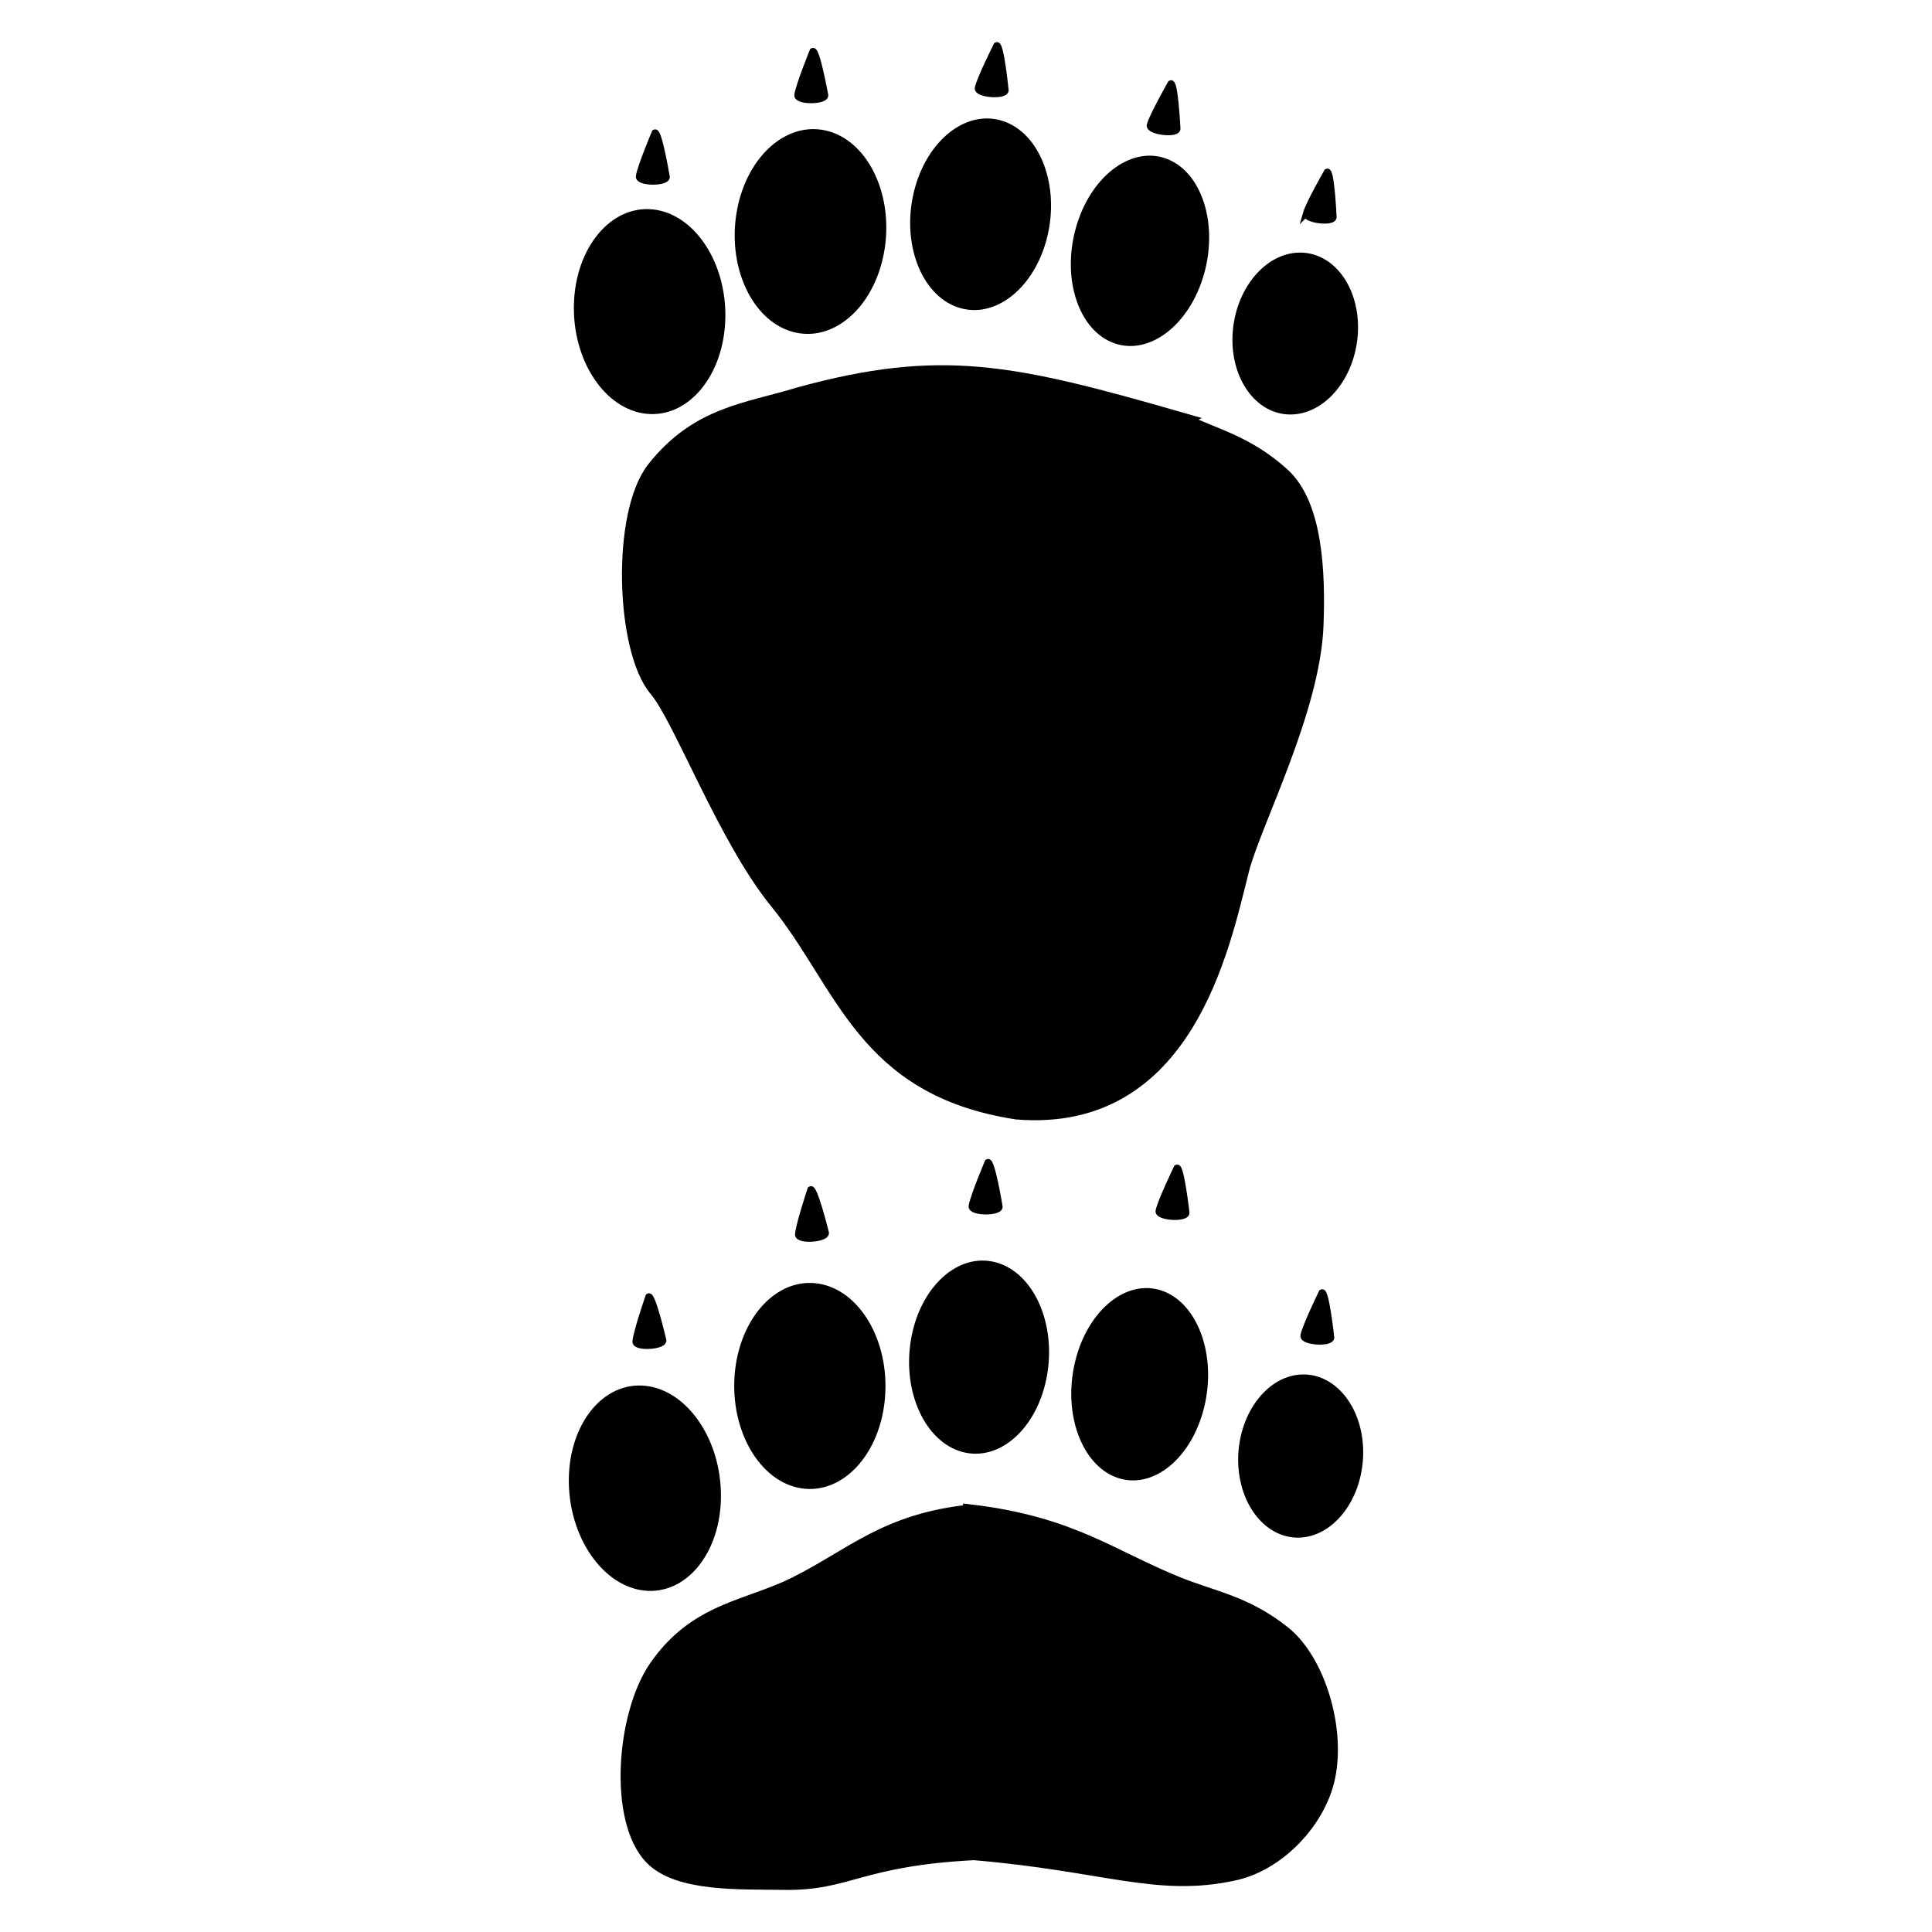 <?xml version="1.0" encoding="UTF-8" standalone="no"?>
<!-- Generator: Adobe Illustrator 16.0.0, SVG Export Plug-In . SVG Version: 6.00 Build 0)  -->

<svg
   xmlns:dc="http://purl.org/dc/elements/1.1/"
   xmlns:cc="http://creativecommons.org/ns#"
   xmlns:rdf="http://www.w3.org/1999/02/22-rdf-syntax-ns#"
   xmlns:svg="http://www.w3.org/2000/svg"
   xmlns="http://www.w3.org/2000/svg"
   xmlns:sodipodi="http://sodipodi.sourceforge.net/DTD/sodipodi-0.dtd"
   xmlns:inkscape="http://www.inkscape.org/namespaces/inkscape"
   version="1.1"
   id="svg2"
   inkscape:output_extension="org.inkscape.output.svg.inkscape"
   sodipodi:docname="bear_col.svg"
   inkscape:version="0.91 r13725"
   sodipodi:version="0.32"
   x="0px"
   y="0px"
   width="580px"
   height="580px"
   viewBox="0 0 580 580"
   enable-background="new 0 0 580 580"
   xml:space="preserve"><sodipodi:namedview
     showgrid="false"
     inkscape:cy="339.60498"
     inkscape:cx="301.68985"
     inkscape:zoom="0.46083856"
     pagecolor="#ffffff"
     bordercolor="#666666"
     guidetolerance="10.0"
     objecttolerance="10.0"
     gridtolerance="10.0"
     borderopacity="1.0"
     id="base"
     inkscape:current-layer="svg2"
     inkscape:window-y="-8"
     inkscape:window-x="-8"
     inkscape:pageopacity="0.0"
     inkscape:pageshadow="2"
     inkscape:window-height="705"
     inkscape:window-width="1366"
     inkscape:window-maximized="1" /><defs
     id="defs4"><inkscape:perspective
       inkscape:vp_z="580 : 290 : 1"
       inkscape:vp_y="0 : 1000 : 0"
       inkscape:vp_x="0 : 290 : 1"
       sodipodi:type="inkscape:persp3d"
       id="perspective3653"
       inkscape:persp3d-origin="290 : 193.33333 : 1" /><pattern
       y="0"
       x="0"
       height="6"
       width="6"
       patternUnits="userSpaceOnUse"
       id="EMFhbasepattern" /></defs><ellipse
     style="opacity:1;fill-opacity:1;stroke:#000000;stroke-width:0;stroke-linecap:butt;stroke-linejoin:round;stroke-miterlimit:4;stroke-dasharray:none;stroke-opacity:1"
     id="path4272-7-5"
     cx="198.277"
     cy="73.121"
     rx="22.836"
     ry="30.678"
     transform="matrix(0.995,0.103,-0.031,1,0,0)"
     inkscape:transform-center-x="26.088398"
     inkscape:transform-center-y="17.903549" /><path
     style="opacity:1;fill-rule:evenodd;stroke:#000000;stroke-width:4.894px;stroke-linecap:butt;stroke-linejoin:miter;stroke-opacity:1"
     d="m 354.08,126.109 c 10.508,5.043 19.998,6.913 30.759,16.615 9.937,8.96 10.623,29.638 10.043,44.983 -0.966,25.519 -18.765,59.397 -22.305,73.31 -5.807,22.821 -16.5,76.728 -67.271,72.617 -46.046,-7.036 -51.77,-38.385 -71.886,-63.08 -15.442,-18.957 -28.851,-55.102 -36.177,-63.734 -9.973,-11.751 -11.307,-52.564 -0.659,-65.991 13.064,-16.473 27.821,-17.355 43.334,-22.134 42.462,-11.671 63.847,-7.039 114.162,7.414 z"
     id="path4319"
     inkscape:connector-curvature="0"
     sodipodi:nodetypes="csascasscc" /><path
     style="opacity:1;fill-rule:evenodd;stroke:#000000;stroke-width:1.905px;stroke-linecap:butt;stroke-linejoin:miter;stroke-opacity:1"
     d="m 191.837,52.932 c -0.334,2.084 9.038,2.071 8.243,-0.059 0,0 -2.331,-13.79 -3.495,-13.061 0,0 -4.27,10.136 -4.748,13.12 z"
     id="path4328"
     inkscape:connector-curvature="0"
     sodipodi:nodetypes="ssss" /><ellipse
     style="opacity:1;fill-opacity:1;stroke:#000000;stroke-width:0;stroke-linecap:butt;stroke-linejoin:round;stroke-miterlimit:4;stroke-dasharray:none;stroke-opacity:1"
     id="path4272-7-5-4"
     cx="251.38"
     cy="15.623"
     rx="22.834"
     ry="30.678"
     transform="matrix(0.977,0.215,-0.146,0.989,0,0)"
     inkscape:transform-center-x="27.968045"
     inkscape:transform-center-y="14.796267" /><ellipse
     style="opacity:1;fill-opacity:1;stroke:#000000;stroke-width:0;stroke-linecap:butt;stroke-linejoin:round;stroke-miterlimit:4;stroke-dasharray:none;stroke-opacity:1"
     id="path4272-7-5-4-8"
     cx="301.812"
     cy="-12.592"
     rx="21.027"
     ry="28.832"
     transform="matrix(0.967,0.254,-0.201,0.98,0,0)"
     inkscape:transform-center-x="26.571402"
     inkscape:transform-center-y="12.907234" /><ellipse
     style="opacity:1;fill-opacity:1;stroke:#000000;stroke-width:0;stroke-linecap:butt;stroke-linejoin:round;stroke-miterlimit:4;stroke-dasharray:none;stroke-opacity:1"
     id="path4272-7-5-4-8-9"
     cx="350.582"
     cy="-42.26"
     rx="20.428"
     ry="28.788"
     transform="matrix(0.944,0.331,-0.267,0.964,0,0)"
     inkscape:transform-center-x="26.612498"
     inkscape:transform-center-y="10.89021" /><ellipse
     style="opacity:1;fill-opacity:1;stroke:#000000;stroke-width:0;stroke-linecap:butt;stroke-linejoin:round;stroke-miterlimit:4;stroke-dasharray:none;stroke-opacity:1"
     id="path4272-7-5-4-8-9-3"
     cx="396.91"
     cy="77.419"
     rx="18.75"
     ry="24.376"
     transform="matrix(0.998,0.058,-0.094,0.996,0,0)"
     inkscape:transform-center-x="22.352404"
     inkscape:transform-center-y="15.249144" /><path
     style="opacity:1;fill-rule:evenodd;stroke:#000000;stroke-width:1.905px;stroke-linecap:butt;stroke-linejoin:miter;stroke-opacity:1"
     d="m 239.412,28.534 c -0.306,2.089 9.065,1.952 8.241,-0.168 0,0 -2.515,-13.758 -3.669,-13.014 0,0 -4.134,10.192 -4.572,13.182 z"
     id="path4328-7"
     inkscape:connector-curvature="0"
     sodipodi:nodetypes="ssss" /><path
     style="opacity:1;fill-rule:evenodd;stroke:#000000;stroke-width:1.905px;stroke-linecap:butt;stroke-linejoin:miter;stroke-opacity:1"
     d="m 293.594,26.384 c -0.471,2.058 8.882,2.659 8.229,0.481 0,0 -1.412,-13.912 -2.622,-13.261 0,0 -4.933,9.833 -5.607,12.78 z"
     id="path4328-7-8"
     inkscape:connector-curvature="0"
     sodipodi:nodetypes="ssss"
     inkscape:transform-center-x="7.4330544"
     inkscape:transform-center-y="-4.0259062" /><path
     style="opacity:1;fill-rule:evenodd;stroke:#000000;stroke-width:1.905px;stroke-linecap:butt;stroke-linejoin:miter;stroke-opacity:1"
     d="m 345.225,37.535 c -0.574,2.032 8.736,3.1 8.195,0.892 0,0 -0.707,-13.964 -1.948,-13.375 0,0 -5.424,9.573 -6.246,12.483 z"
     id="path4328-7-8-3"
     inkscape:connector-curvature="0"
     sodipodi:nodetypes="ssss"
     inkscape:transform-center-x="7.941105"
     inkscape:transform-center-y="-4.3615226" /><path
     style="opacity:1;fill-rule:evenodd;stroke:#000000;stroke-width:1.905px;stroke-linecap:butt;stroke-linejoin:miter;stroke-opacity:1"
     d="m 392.11,64.04 c -0.583,2.029 8.724,3.134 8.191,0.924 0,0 -0.652,-13.967 -1.896,-13.382 0,0 -5.462,9.552 -6.296,12.458 z"
     id="path4328-7-8-3-0"
     inkscape:connector-curvature="0"
     sodipodi:nodetypes="ssss"
     inkscape:transform-center-x="4.9111671"
     inkscape:transform-center-y="-4.3855624" /><path
     inkscape:connector-curvature="0"
     id="path4150"
     d="m 216.412,447.661 c 0.575,17.014 -9.211,30.41 -21.813,29.927 -12.574,-0.483 -23.242,-14.671 -23.816,-31.713 -0.546,-17.013 9.211,-30.41 21.813,-29.927 12.602,0.483 23.27,14.672 23.816,31.713 z"
     style="fill-opacity:1;fill-rule:nonzero;stroke:none" /><path
     inkscape:connector-curvature="0"
     id="path4152"
     d="m 216.412,447.661 c 0.575,17.014 -9.211,30.41 -21.813,29.927 -12.574,-0.483 -23.242,-14.671 -23.816,-31.713 -0.546,-17.013 9.211,-30.41 21.813,-29.927 12.602,0.483 23.27,14.672 23.816,31.713 z"
     style="fill:none;stroke:none" /><path
     inkscape:connector-curvature="0"
     id="path4154"
     d="m 291.568,454.11 c 30.093,3.651 41.581,13.475 61.822,21.665 10.798,4.368 20.391,5.631 31.756,14.683 10.471,8.347 16.78,29.518 12.907,44.456 -3.271,12.505 -14.958,24.459 -27.583,27.193 -23.105,5.065 -38.429,-2.775 -78.097,-6.122 -34.414,1.795 -37.731,9.23 -56.943,8.924 -13.435,-0.219 -31.766,0.665 -39.65,-7.504 -10.687,-11.142 -8.342,-42.52 1.406,-56.687 11.991,-17.357 27.32,-17.717 41.823,-24.989 16.954,-8.492 27.326,-19.112 52.56,-21.619 z"
     style="fill-opacity:1;fill-rule:evenodd;stroke:#000000;stroke-width:4.896px;stroke-linecap:butt;stroke-linejoin:miter;stroke-miterlimit:4;stroke-dasharray:none;stroke-opacity:1" /><path
     inkscape:connector-curvature="0"
     id="path4156"
     d="m 190.817,402.72 c -0.195,2.102 9.132,1.479 8.216,-0.594 0,0 -3.22,-13.691 -4.322,-12.892 0,0 -3.619,10.446 -3.894,13.486 z"
     style="fill-opacity:1;fill-rule:evenodd;stroke:#000000;stroke-width:1.907px;stroke-linecap:butt;stroke-linejoin:miter;stroke-miterlimit:4;stroke-dasharray:none;stroke-opacity:1" /><path
     inkscape:connector-curvature="0"
     id="path4158"
     d="m 265.687,419.554 c -1.389,16.965 -12.626,29.158 -25.107,27.254 -12.453,-1.932 -21.413,-17.246 -20.023,-34.239 1.417,-16.964 12.654,-29.158 25.107,-27.226 12.452,1.932 21.412,17.246 20.024,34.211 z"
     style="fill-opacity:1;fill-rule:nonzero;stroke:none" /><path
     inkscape:connector-curvature="0"
     id="path4160"
     d="m 265.687,419.554 c -1.389,16.965 -12.626,29.158 -25.107,27.254 -12.453,-1.932 -21.413,-17.246 -20.023,-34.239 1.417,-16.964 12.654,-29.158 25.107,-27.226 12.452,1.932 21.412,17.246 20.024,34.211 z"
     style="fill:none;stroke:none" /><path
     inkscape:connector-curvature="0"
     id="path4162"
     d="m 314.551,411.455 c -2.187,15.863 -13.196,26.895 -24.588,24.676 -11.391,-2.247 -18.859,-16.897 -16.671,-32.761 2.187,-15.835 13.196,-26.895 24.616,-24.647 11.392,2.219 18.859,16.869 16.643,32.732 z"
     style="fill-opacity:1;fill-rule:nonzero;stroke:none" /><path
     inkscape:connector-curvature="0"
     id="path4164"
     d="m 314.551,411.455 c -2.187,15.863 -13.196,26.895 -24.588,24.676 -11.391,-2.247 -18.859,-16.897 -16.671,-32.761 2.187,-15.835 13.196,-26.895 24.616,-24.647 11.392,2.219 18.859,16.869 16.643,32.732 z"
     style="fill:none;stroke:none" /><path
     inkscape:connector-curvature="0"
     id="path4166"
     d="m 361.808,421.112 c -3.264,15.637 -14.707,25.832 -25.565,22.772 -10.859,-3.06 -17.032,-18.219 -13.768,-33.856 3.264,-15.637 14.708,-25.861 25.567,-22.801 10.857,3.088 17.031,18.248 13.767,33.885 z"
     style="fill-opacity:1;fill-rule:nonzero;stroke:none" /><path
     inkscape:connector-curvature="0"
     id="path4168"
     d="m 361.808,421.112 c -3.264,15.637 -14.707,25.832 -25.565,22.772 -10.859,-3.06 -17.032,-18.219 -13.768,-33.856 3.264,-15.637 14.708,-25.861 25.567,-22.801 10.857,3.088 17.031,18.248 13.767,33.885 z"
     style="fill:none;stroke:none" /><path
     inkscape:connector-curvature="0"
     id="path4170"
     d="m 409.224,436.981 c -0.421,13.544 -9.151,24.546 -19.489,24.632 -10.366,0.056 -18.411,-10.85 -18.018,-24.366 0.421,-13.543 9.151,-24.546 19.49,-24.631 10.366,-0.056 18.439,10.851 18.018,24.366 z"
     style="fill-opacity:1;fill-rule:nonzero;stroke:none" /><path
     inkscape:connector-curvature="0"
     id="path4172"
     d="m 409.224,436.981 c -0.421,13.544 -9.151,24.546 -19.489,24.632 -10.366,0.056 -18.411,-10.85 -18.018,-24.366 0.421,-13.543 9.151,-24.546 19.49,-24.631 10.366,-0.056 18.439,10.851 18.018,24.366 z"
     style="fill:none;stroke:none" /><path
     inkscape:connector-curvature="0"
     id="path4174"
     d="m 239.623,370.558 c -0.167,2.131 9.163,1.395 8.218,-0.679 0,0 -3.392,-13.638 -4.495,-12.811 0,0 -3.478,10.478 -3.723,13.49 z"
     style="fill-opacity:1;fill-rule:evenodd;stroke:#000000;stroke-width:1.907px;stroke-linecap:butt;stroke-linejoin:miter;stroke-miterlimit:4;stroke-dasharray:none;stroke-opacity:1" /><path
     inkscape:connector-curvature="0"
     id="path4176"
     d="m 291.743,362.083 c -0.336,2.07 9.032,2.075 8.259,-0.051 0,0 -2.304,-13.867 -3.462,-13.127 0,0 -4.296,10.173 -4.797,13.179 z"
     style="fill-opacity:1;fill-rule:evenodd;stroke:#000000;stroke-width:1.907px;stroke-linecap:butt;stroke-linejoin:miter;stroke-miterlimit:4;stroke-dasharray:none;stroke-opacity:1" /><path
     inkscape:connector-curvature="0"
     id="path4178"
     d="m 347.86,363.503 c -0.421,2.068 8.935,2.528 8.249,0.347 0,0 -1.619,-13.964 -2.803,-13.282 0,0 -4.803,9.961 -5.446,12.935 z"
     style="fill-opacity:1;fill-rule:evenodd;stroke:#000000;stroke-width:1.907px;stroke-linecap:butt;stroke-linejoin:miter;stroke-miterlimit:4;stroke-dasharray:none;stroke-opacity:1" /><path
     inkscape:connector-curvature="0"
     id="path4180"
     d="m 391.353,400.915 c -0.45,2.068 8.906,2.556 8.22,0.375 0,0 -1.533,-13.962 -2.746,-13.28 0,0 -4.831,9.932 -5.474,12.906 z"
     style="fill-opacity:1;fill-rule:evenodd;stroke:#000000;stroke-width:1.907px;stroke-linecap:butt;stroke-linejoin:miter;stroke-miterlimit:4;stroke-dasharray:none;stroke-opacity:1" /></svg>